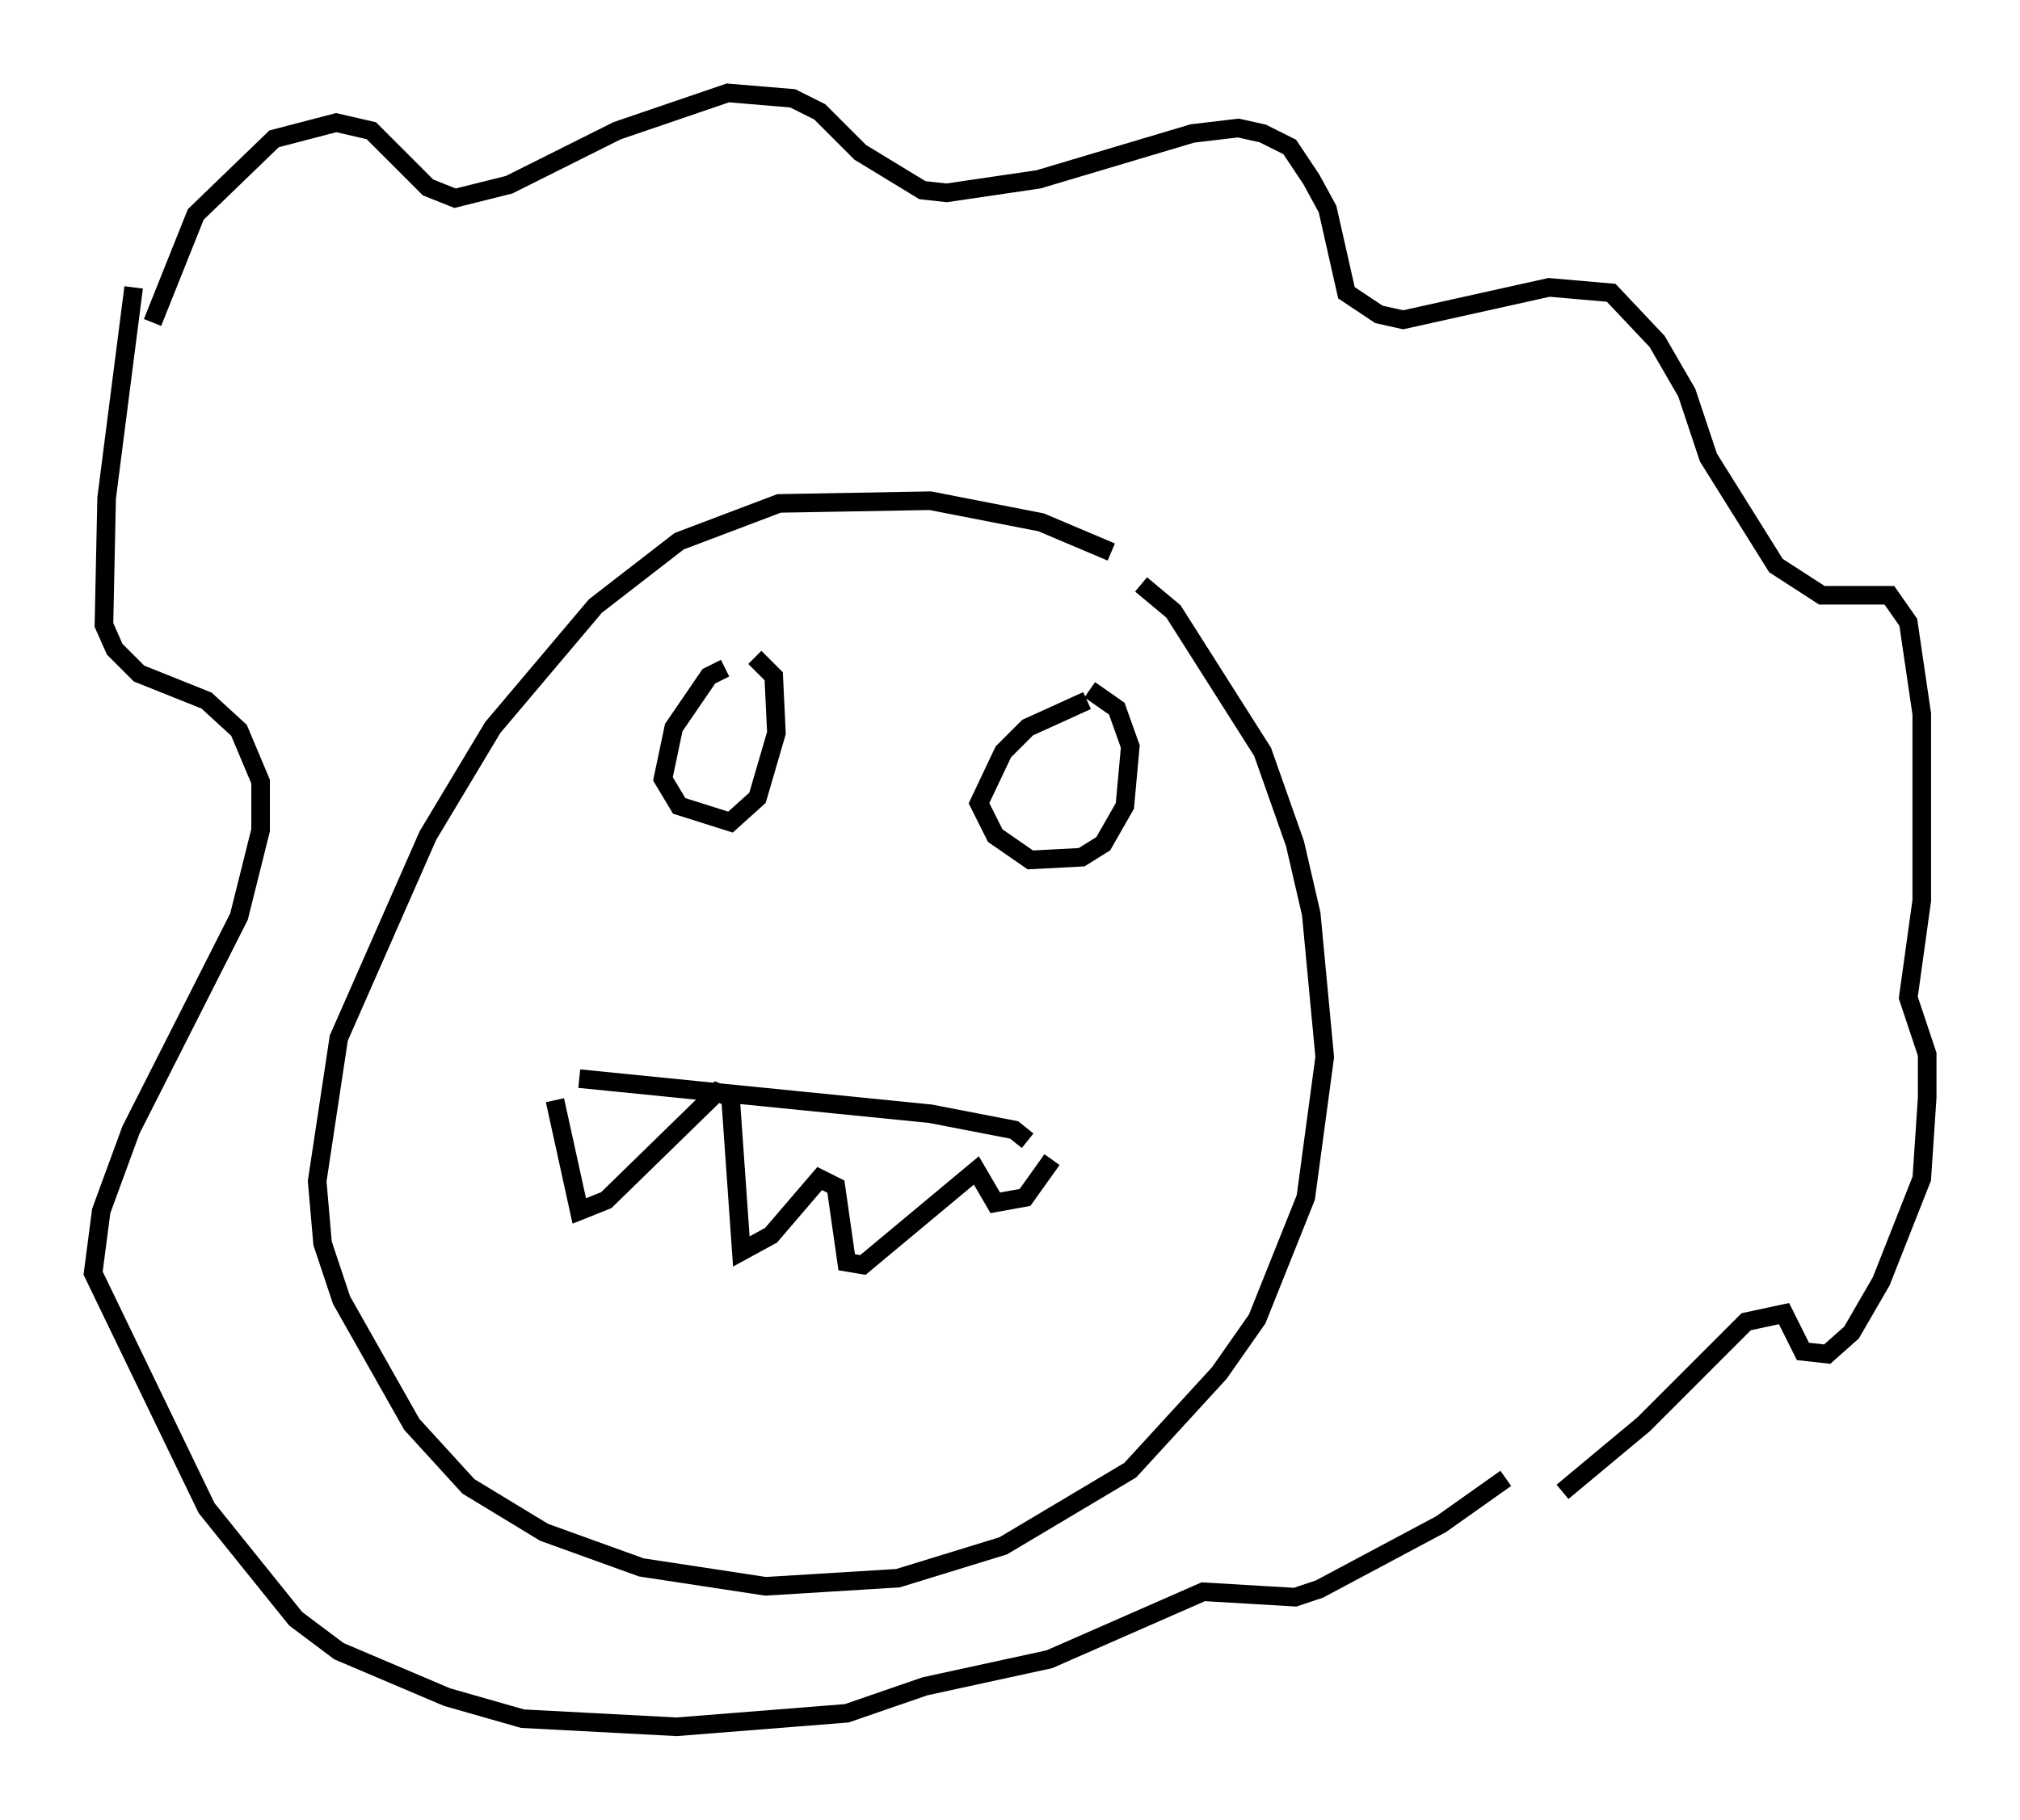 <?xml version="1.0" encoding="utf-8" ?>
<svg baseProfile="full" height="97.877" version="1.1" width="108.625" xmlns="http://www.w3.org/2000/svg" xmlns:ev="http://www.w3.org/2001/xml-events" xmlns:xlink="http://www.w3.org/1999/xlink"><defs /><rect fill="white" height="97.877" width="108.625" x="0" y="0" /><path d="M62.084, 31.29 m-2.324, -1.598 l-3.777, -1.598 -5.955, -1.162 l-8.134, 0.145 -5.374, 2.034 l-4.503, 3.486 -5.52, 6.536 l-3.486, 5.81 -4.793, 10.894 l-1.162, 7.698 0.291, 3.341 l1.017, 3.05 3.777, 6.682 l3.05, 3.341 4.067, 2.469 l5.229, 1.888 6.682, 1.017 l7.117, -0.436 5.665, -1.743 l6.827, -4.067 4.793, -5.229 l2.034, -2.905 2.615, -6.536 l1.017, -7.553 -0.726, -7.698 l-0.872, -3.777 -1.743, -4.939 l-4.793, -7.553 -1.743, -1.453 m-22.369, 4.503 l-0.872, 0.436 -1.888, 2.76 l-0.581, 2.76 0.872, 1.453 l2.76, 0.872 1.453, -1.307 l1.017, -3.486 -0.145, -3.05 l-1.017, -1.017 m17.866, 2.324 l-3.196, 1.453 -1.307, 1.307 l-1.307, 2.76 0.872, 1.743 l1.888, 1.307 2.76, -0.145 l1.162, -0.726 1.162, -2.034 l0.291, -3.196 -0.726, -2.034 l-1.453, -1.017 m-27.452, 20.916 l18.883, 1.888 4.503, 0.872 l0.726, 0.581 m-25.419, -2.179 l1.307, 5.955 1.453, -0.581 l5.955, -5.81 0.726, 0.291 l0.581, 8.279 1.598, -0.872 l2.615, -3.05 0.872, 0.436 l0.581, 4.067 0.872, 0.145 l6.101, -5.084 1.017, 1.743 l1.598, -0.291 1.453, -2.034 m-48.369, -45.028 l2.324, -5.81 4.212, -4.067 l3.341, -0.872 1.888, 0.436 l3.05, 3.05 1.453, 0.581 l2.905, -0.726 5.81, -2.905 l5.955, -2.034 3.486, 0.291 l1.453, 0.726 2.179, 2.179 l3.341, 2.034 1.307, 0.145 l4.939, -0.726 8.279, -2.469 l2.469, -0.291 1.307, 0.291 l1.453, 0.726 1.162, 1.743 l0.872, 1.598 1.017, 4.503 l1.743, 1.162 1.307, 0.291 l7.844, -1.743 3.341, 0.291 l2.469, 2.615 1.598, 2.76 l1.162, 3.486 3.631, 5.81 l2.469, 1.598 3.631, 0.0 l1.017, 1.453 0.726, 4.939 l0.0, 10.022 -0.726, 5.229 l1.017, 3.05 0.0, 2.324 l-0.291, 4.358 -2.179, 5.52 l-1.598, 2.76 -1.307, 1.162 l-1.307, -0.145 -1.017, -2.034 l-2.034, 0.436 -5.52, 5.52 l-4.358, 3.631 m-3.05, -0.726 l-3.486, 2.469 -6.536, 3.486 l-1.307, 0.436 -4.939, -0.291 l-8.279, 3.631 -6.682, 1.453 l-4.212, 1.453 -9.151, 0.726 l-8.279, -0.436 -4.067, -1.162 l-5.81, -2.469 -2.324, -1.743 l-4.793, -5.955 -6.101, -12.637 l0.436, -3.341 1.598, -4.358 l5.81, -11.475 1.162, -4.648 l0.0, -2.615 -1.162, -2.76 l-1.743, -1.598 -3.631, -1.453 l-1.307, -1.307 -0.581, -1.307 l0.145, -6.827 1.453, -11.33 " fill="none" stroke="black" stroke-width="1" /></svg>